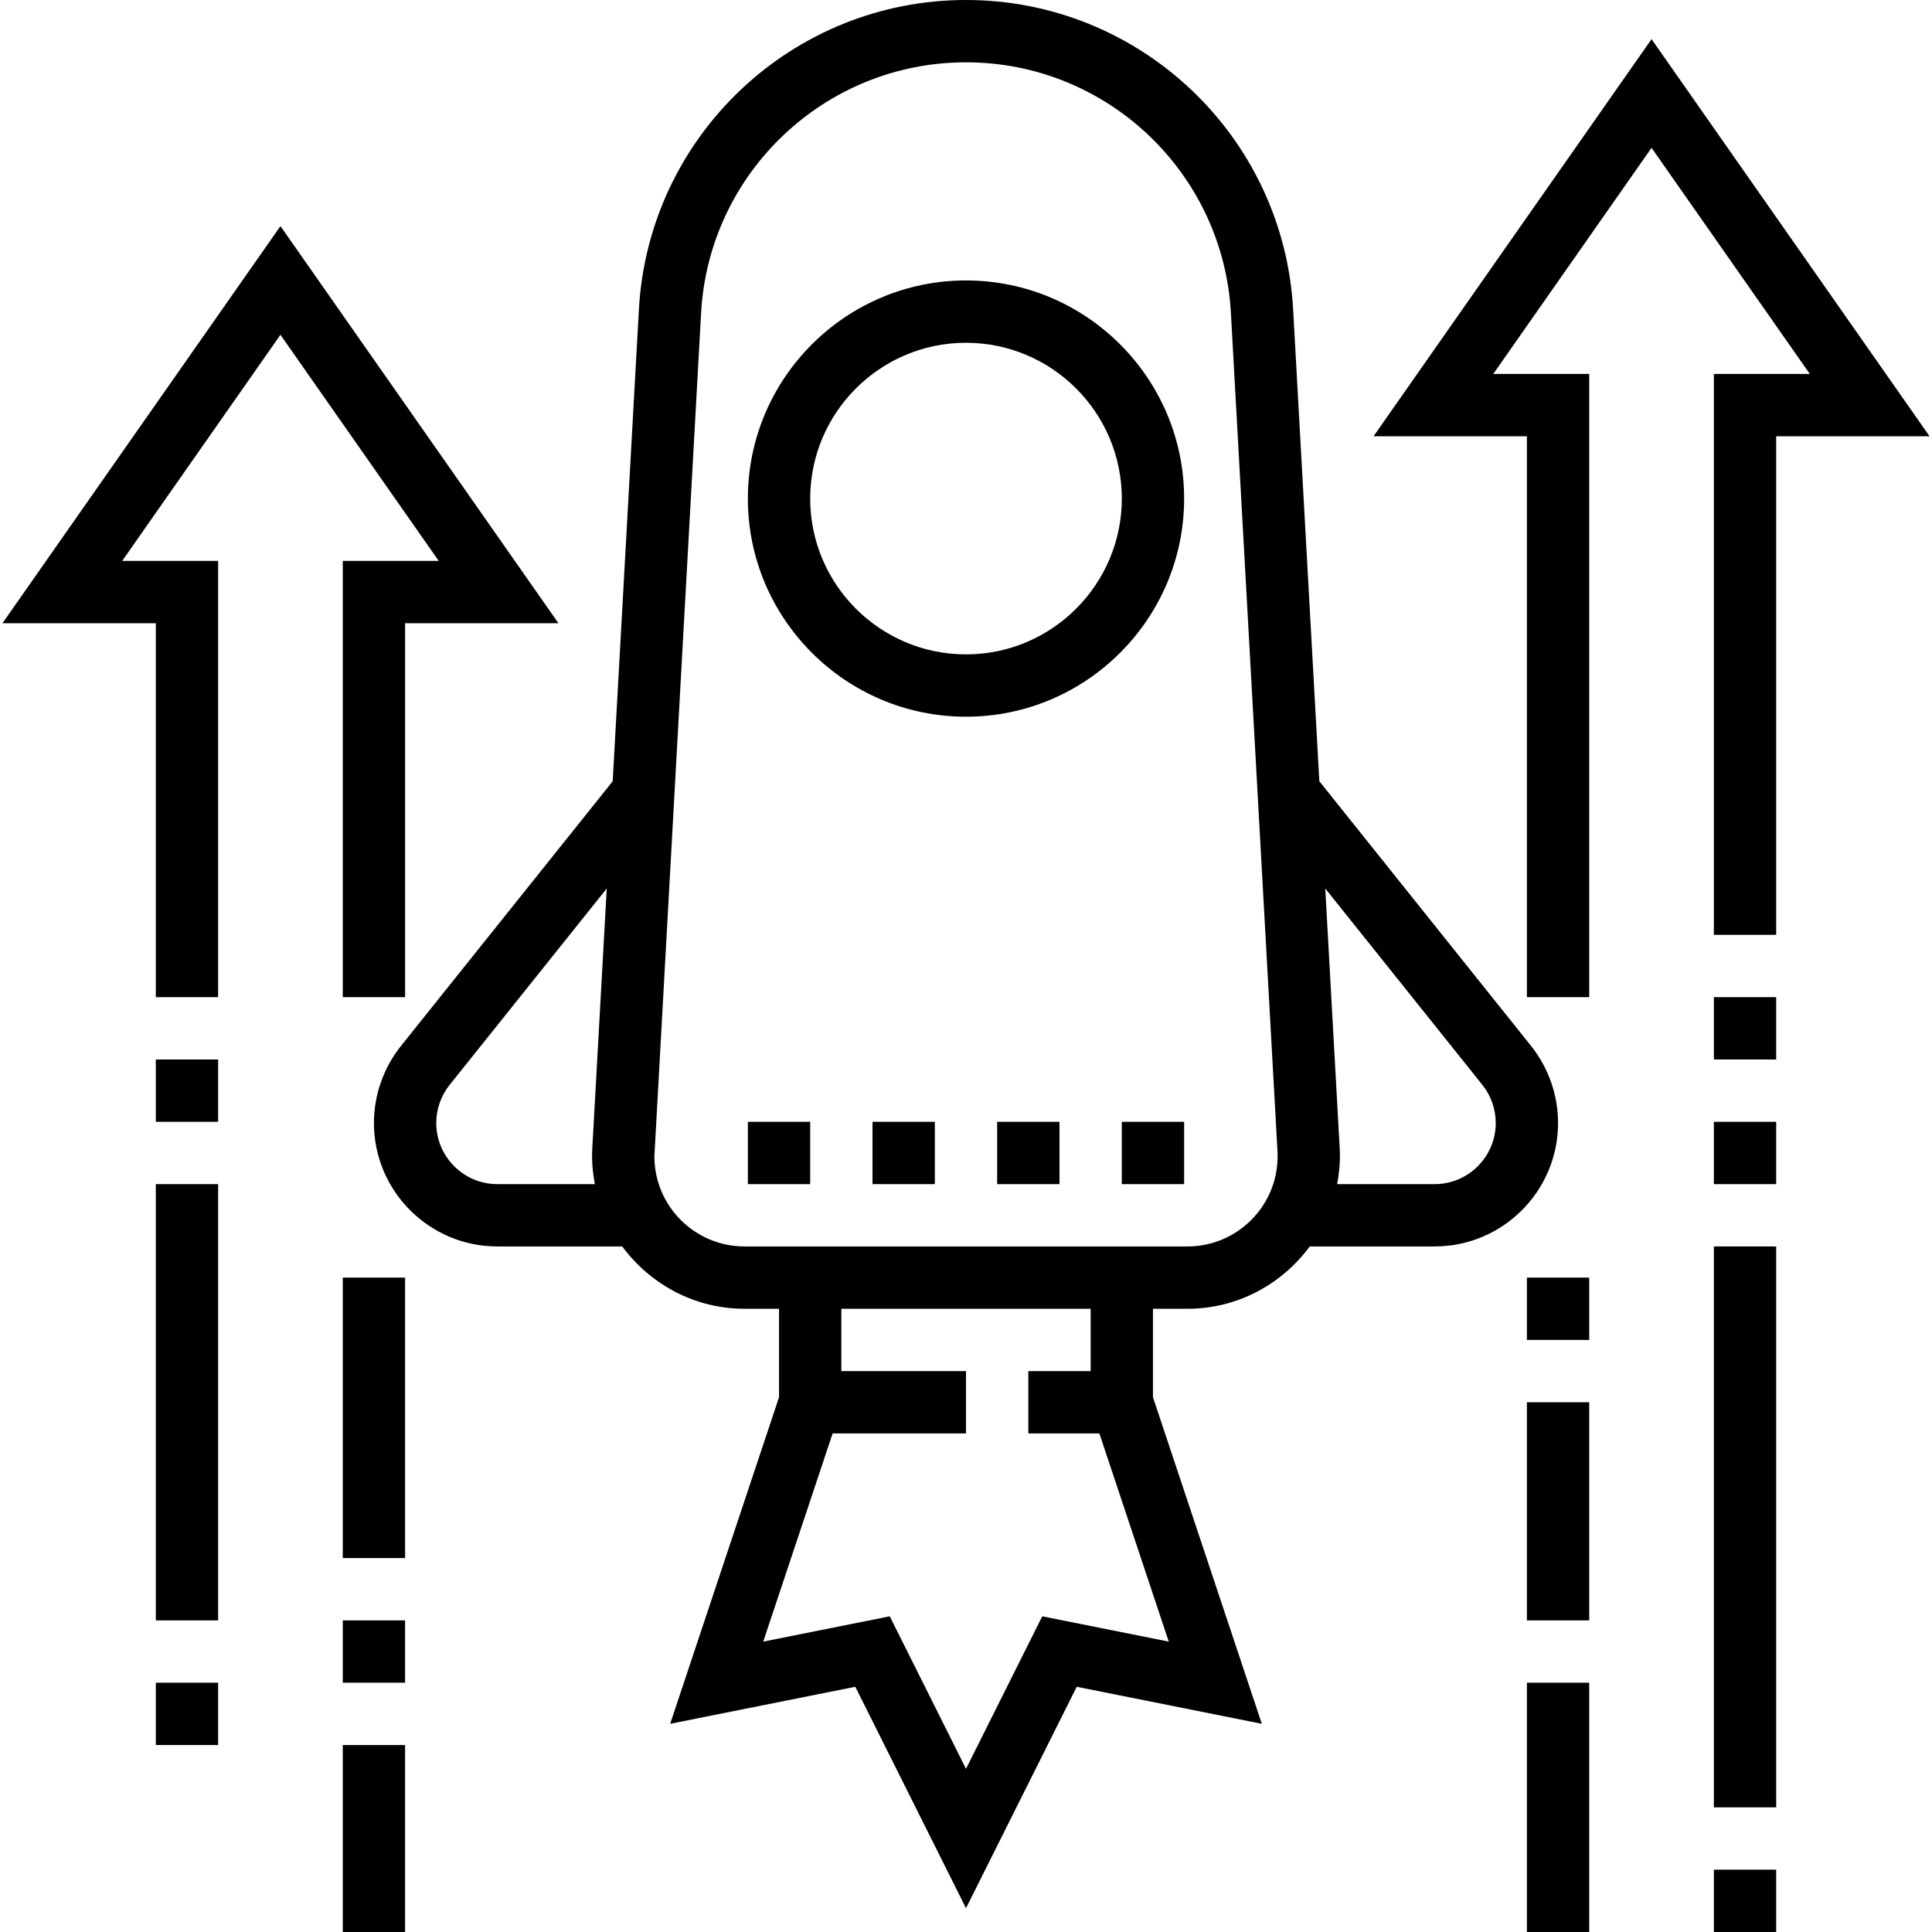 <?xml version="1.0" encoding="iso-8859-1"?>
<!-- Generator: Adobe Illustrator 19.0.0, SVG Export Plug-In . SVG Version: 6.00 Build 0)  -->
<svg xmlns="http://www.w3.org/2000/svg" xmlns:xlink="http://www.w3.org/1999/xlink" version="1.1" id="Capa_1" x="0px" y="0px" viewBox="0 0 496 496" style="enable-background:new 0 0 496 496;" xml:space="preserve">
<g>
	<g>
		<g>
			<path d="M393.064,268.512l-54.352-67.944L331.984,79.44C329.504,34.896,292.616,0,248,0c-44.616,0-81.504,34.896-83.976,79.448     l-6.728,121.128l-54.352,67.944C98.472,274.112,96,281.136,96,288.312C96,305.784,110.216,320,127.688,320h32.056     c7.136,9.648,18.496,16,31.392,16H200v22.712l-27.944,83.832l47.52-9.504L248,489.888l28.424-56.84l47.52,9.504L296,358.712V336     h8.864c12.896,0,24.256-6.352,31.392-16h32.056C385.784,320,400,305.784,400,288.312     C400,281.136,397.528,274.112,393.064,268.512z M152.72,304h-25.032C119.04,304,112,296.96,112,288.312     c0-3.552,1.216-7.032,3.44-9.8l40.328-50.408l-3.704,66.6c-0.04,0.72-0.064,1.44-0.064,2.16     C152,299.304,152.288,301.68,152.72,304z M300.056,421.456l-32.48-6.496L248,454.112l-19.576-39.16l-32.48,6.496L213.76,368H248     v-16h-32v-16h64v16h-16v16h18.24L300.056,421.456z M304.864,320H191.136C178.376,320,168,309.624,168,296.864l11.992-216.528     C182,44.256,211.872,16,248,16s66,28.256,68.008,64.336l11.96,215.232l0.032,1.296C328,309.624,317.624,320,304.864,320z      M368.312,304H343.28c0.432-2.32,0.72-4.696,0.72-7.136c0-0.72-0.024-1.44-0.064-2.168l-3.704-66.592l40.328,50.408     c2.224,2.768,3.44,6.248,3.44,9.8C384,296.96,376.96,304,368.312,304z"/>
			<polygon points="424,10.048 352.632,112 392,112 392,256 408,256 408,96 383.368,96 424,37.952 464.632,96 440,96 440,240      456,240 456,112 495.368,112    "/>
			<polygon points="112.632,144 88,144 88,256 104,256 104,160 143.368,160 72,58.048 0.632,160 40,160 40,256 56,256 56,144      31.368,144 72,85.952    "/>
			<path d="M248,72c-30.872,0-56,25.12-56,56s25.128,56,56,56s56-25.12,56-56S278.872,72,248,72z M248,168     c-22.056,0-40-17.944-40-40c0-22.056,17.944-40,40-40c22.056,0,40,17.944,40,40C288,150.056,270.056,168,248,168z"/>
			<rect x="192" y="288" width="16" height="16"/>
			<rect x="224" y="288" width="16" height="16"/>
			<rect x="256" y="288" width="16" height="16"/>
			<rect x="288" y="288" width="16" height="16"/>
			<rect x="40" y="272" width="16" height="16"/>
			<rect x="40" y="304" width="16" height="112"/>
			<rect x="40" y="432" width="16" height="16"/>
			<rect x="88" y="328" width="16" height="72"/>
			<rect x="88" y="416" width="16" height="16"/>
			<rect x="88" y="448" width="16" height="48"/>
			<rect x="440" y="256" width="16" height="16"/>
			<rect x="440" y="288" width="16" height="16"/>
			<rect x="440" y="320" width="16" height="144"/>
			<rect x="440" y="480" width="16" height="16"/>
			<rect x="392" y="328" width="16" height="16"/>
			<rect x="392" y="432" width="16" height="64"/>
			<rect x="392" y="360" width="16" height="56"/>
		</g>
	</g>
</g>
<g>
</g>
<g>
</g>
<g>
</g>
<g>
</g>
<g>
</g>
<g>
</g>
<g>
</g>
<g>
</g>
<g>
</g>
<g>
</g>
<g>
</g>
<g>
</g>
<g>
</g>
<g>
</g>
<g>
</g>
</svg>
